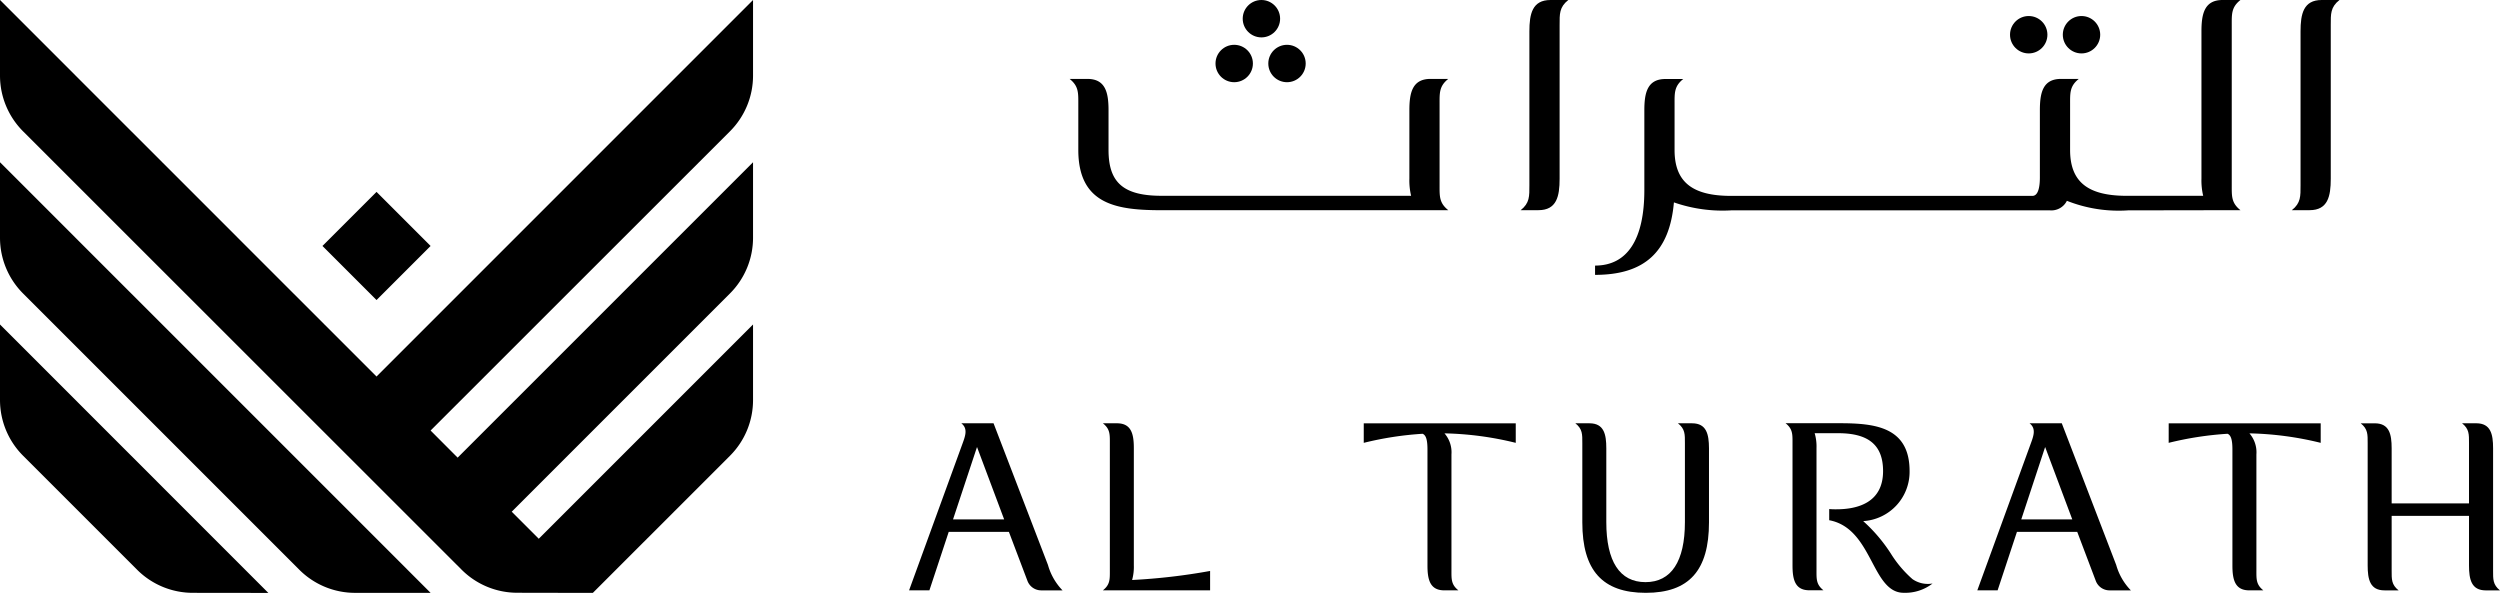 <svg id="Component_2_1" data-name="Component 2 – 1" xmlns="http://www.w3.org/2000/svg" width="107.78" height="25.559" viewBox="0 0 107.78 25.559">
  <g id="Group_520" data-name="Group 520">
    <rect id="Rectangle_1690" data-name="Rectangle 1690" width="3.297" height="3.297" transform="translate(13.901 10.604) rotate(-45)"/>
    <path id="Path_8229" data-name="Path 8229" d="M158.719,58.4l5.913-5.912a3.394,3.394,0,0,0,.994-2.4V46.828l-9.238,9.238L155.222,54.9l9.41-9.41a3.394,3.394,0,0,0,.994-2.4V39.834L152.891,52.569,151.725,51.4,164.632,38.5a3.394,3.394,0,0,0,.994-2.4V32.839L149.394,49.072,133.161,32.839V36.1a3.4,3.4,0,0,0,.994,2.4L153.063,57.4a3.392,3.392,0,0,0,2.4.994Z" transform="translate(-133.161 -32.839)"/>
    <path id="Path_8230" data-name="Path 8230" d="M133.161,53.94a3.4,3.4,0,0,0,.994,2.4l11.913,11.913a3.394,3.394,0,0,0,2.4.994h3.257L133.161,50.683Z" transform="translate(-133.161 -43.688)"/>
    <path id="Path_8231" data-name="Path 8231" d="M144.73,80.1,133.161,68.527v3.257a3.4,3.4,0,0,0,.994,2.4l4.919,4.918a3.394,3.394,0,0,0,2.4.994Z" transform="translate(-133.161 -54.538)"/>
  </g>
  <g id="Group_522" data-name="Group 522" transform="translate(39.192 18.249)">
    <path id="Path_8240" data-name="Path 8240" d="M112.965,131.726a14.177,14.177,0,0,1,2.538-.391c.148.063.209.263.209.682v4.993c0,.6.1,1.075.725,1.075h.609c-.311-.246-.3-.479-.3-.854v-5.007a1.247,1.247,0,0,0-.3-.907,13.918,13.918,0,0,1,3.072.409v-.842h-6.553Z" transform="translate(-93.363 -130.883)"/>
    <path id="Path_8241" data-name="Path 8241" d="M251.167,131.726a14.181,14.181,0,0,1,2.539-.391c.148.063.209.263.209.682v4.993c0,.6.1,1.075.725,1.075h.609c-.311-.246-.3-.479-.3-.854v-5.007a1.247,1.247,0,0,0-.3-.907,13.913,13.913,0,0,1,3.072.409v-.842h-6.553Z" transform="translate(-196.863 -130.883)"/>
    <path id="Path_8242" data-name="Path 8242" d="M294.638,137.23v-5.273c0-.6-.1-1.075-.725-1.075H293.3c.311.246.3.479.3.854v2.6h-3.335v-2.377c0-.6-.1-1.075-.725-1.075h-.609c.311.246.3.479.3.854v5.273c0,.6.1,1.075.725,1.075h.609c-.311-.246-.3-.479-.3-.854v-2.358H293.6v2.138c0,.6.1,1.075.725,1.075h.609C294.625,137.838,294.638,137.605,294.638,137.23Z" transform="translate(-226.348 -130.883)"/>
    <path id="Path_8243" data-name="Path 8243" d="M72.284,137.01v-5.052c0-.6-.1-1.075-.725-1.075h-.609c.311.246.3.479.3.854v5.493c0,.375.013.608-.3.854h4.622v-.835a26.355,26.355,0,0,1-3.363.39A2.1,2.1,0,0,0,72.284,137.01Z" transform="translate(-62.594 -130.883)"/>
    <path id="Path_8244" data-name="Path 8244" d="M192.83,137.6a4.892,4.892,0,0,1-.931-1.1,6.88,6.88,0,0,0-1.192-1.4,2.128,2.128,0,0,0,2-2.155c0-1.906-1.49-2.065-3.017-2.065h-2.33c.311.246.3.479.3.854v5.273c0,.6.1,1.075.725,1.075h.609c-.311-.246-.3-.479-.3-.854v-5.273a2.045,2.045,0,0,0-.079-.645h1.011c1.322,0,1.938.52,1.938,1.635,0,1.36-1.1,1.646-2.014,1.646a2.954,2.954,0,0,1-.308-.011v.482c.99.184,1.446,1.047,1.849,1.808.359.679.7,1.32,1.358,1.32a1.92,1.92,0,0,0,1.249-.4A1.164,1.164,0,0,1,192.83,137.6Z" transform="translate(-149.573 -130.883)"/>
    <path id="Path_8245" data-name="Path 8245" d="M155.458,130.883h-.609c.311.246.3.479.3.854v3.407c0,1.692-.588,2.587-1.7,2.587s-1.689-.894-1.689-2.587v-3.186c0-.6-.1-1.075-.725-1.075h-.609c.311.246.3.479.3.854v3.417c0,2.073.87,3.038,2.736,3.038s2.725-.966,2.725-3.038v-3.2C156.183,131.36,156.084,130.883,155.458,130.883Z" transform="translate(-121.701 -130.883)"/>
    <path id="Path_8246" data-name="Path 8246" d="M38.827,136.991l-2.346-6.108H35.092c.309.244.16.575.015.975l-2.268,6.227h.876l.833-2.52h2.595l.8,2.112a.632.632,0,0,0,.591.409h.921A2.565,2.565,0,0,1,38.827,136.991Zm-4.093-1.965,1.034-3.121,1.17,3.121Z" transform="translate(-32.839 -130.883)"/>
    <path id="Path_8247" data-name="Path 8247" d="M227.064,136.991l-2.346-6.108h-1.389c.309.244.161.575.015.975l-2.268,6.227h.875l.833-2.52h2.6l.8,2.112a.632.632,0,0,0,.591.409h.921A2.564,2.564,0,0,1,227.064,136.991Zm-4.093-1.965L224,131.905l1.17,3.121Z" transform="translate(-175.022 -130.883)"/>
  </g>
  <g id="Group_525" data-name="Group 525" transform="translate(46.112)">
    <path id="Path_8248" data-name="Path 8248" d="M49.165,148.872c-.391-.31-.375-.6-.375-1.075v-3.509c0-.472-.016-.765.375-1.075H48.4c-.787,0-.912.6-.912,1.352v2.955a2.835,2.835,0,0,0,.075.732H36.8c-1.686,0-2.282-.61-2.282-1.978v-1.709c0-.752-.125-1.352-.912-1.352h-.766c.391.31.375.6.375,1.075v1.986c0,2.4,1.718,2.6,3.639,2.6Z" transform="translate(-32.839 -139.811)"/>
    <path id="Path_8249" data-name="Path 8249" d="M142.769,139.944c-.391-.31-.375-.6-.375-1.075v-6.911c0-.472-.016-.765.375-1.075H142c-.787,0-.912.6-.912,1.352v6.357a2.849,2.849,0,0,0,.075.733h-3.3c-1.686,0-2.438-.61-2.438-1.979V135.36c0-.472-.016-.765.375-1.075h-.766c-.787,0-.912.6-.912,1.352v2.9c0,.361-.056.791-.323.791H120.811c-1.685,0-2.436-.609-2.438-1.974v-1.99c0-.472-.016-.765.375-1.075h-.766c-.787,0-.912.6-.912,1.352v3.437c0,2.129-.735,3.255-2.125,3.255v.4c2.138,0,3.212-.994,3.4-3.125a6.361,6.361,0,0,0,2.467.344h13.751a.747.747,0,0,0,.724-.412,6.047,6.047,0,0,0,2.638.412Z" transform="translate(-92.291 -130.883)"/>
    <path id="Path_8250" data-name="Path 8250" d="M103.7,132.235v6.634c0,.472.016.765-.375,1.075h.766c.787,0,.912-.6.912-1.352v-6.634c0-.472-.016-.765.375-1.075h-.766C103.824,130.883,103.7,131.483,103.7,132.235Z" transform="translate(-83.877 -130.883)"/>
    <path id="Path_8251" data-name="Path 8251" d="M225.113,130.883c-.787,0-.912.6-.912,1.352v6.634c0,.472.016.765-.375,1.075h.766c.787,0,.912-.6.912-1.352v-6.634c0-.472-.016-.765.375-1.075Z" transform="translate(-171.132 -130.883)"/>
    <circle id="Ellipse_28" data-name="Ellipse 28" cx="0.806" cy="0.806" r="0.806" transform="translate(40.544 0.691)"/>
    <circle id="Ellipse_29" data-name="Ellipse 29" cx="0.806" cy="0.806" r="0.806" transform="translate(42.82 0.691)"/>
    <circle id="Ellipse_30" data-name="Ellipse 30" cx="0.806" cy="0.806" r="0.806" transform="translate(6.291 1.932)"/>
    <circle id="Ellipse_31" data-name="Ellipse 31" cx="0.806" cy="0.806" r="0.806" transform="translate(8.567 1.932)"/>
    <circle id="Ellipse_32" data-name="Ellipse 32" cx="0.806" cy="0.806" r="0.806" transform="translate(7.464)"/>
  </g>
</svg>

